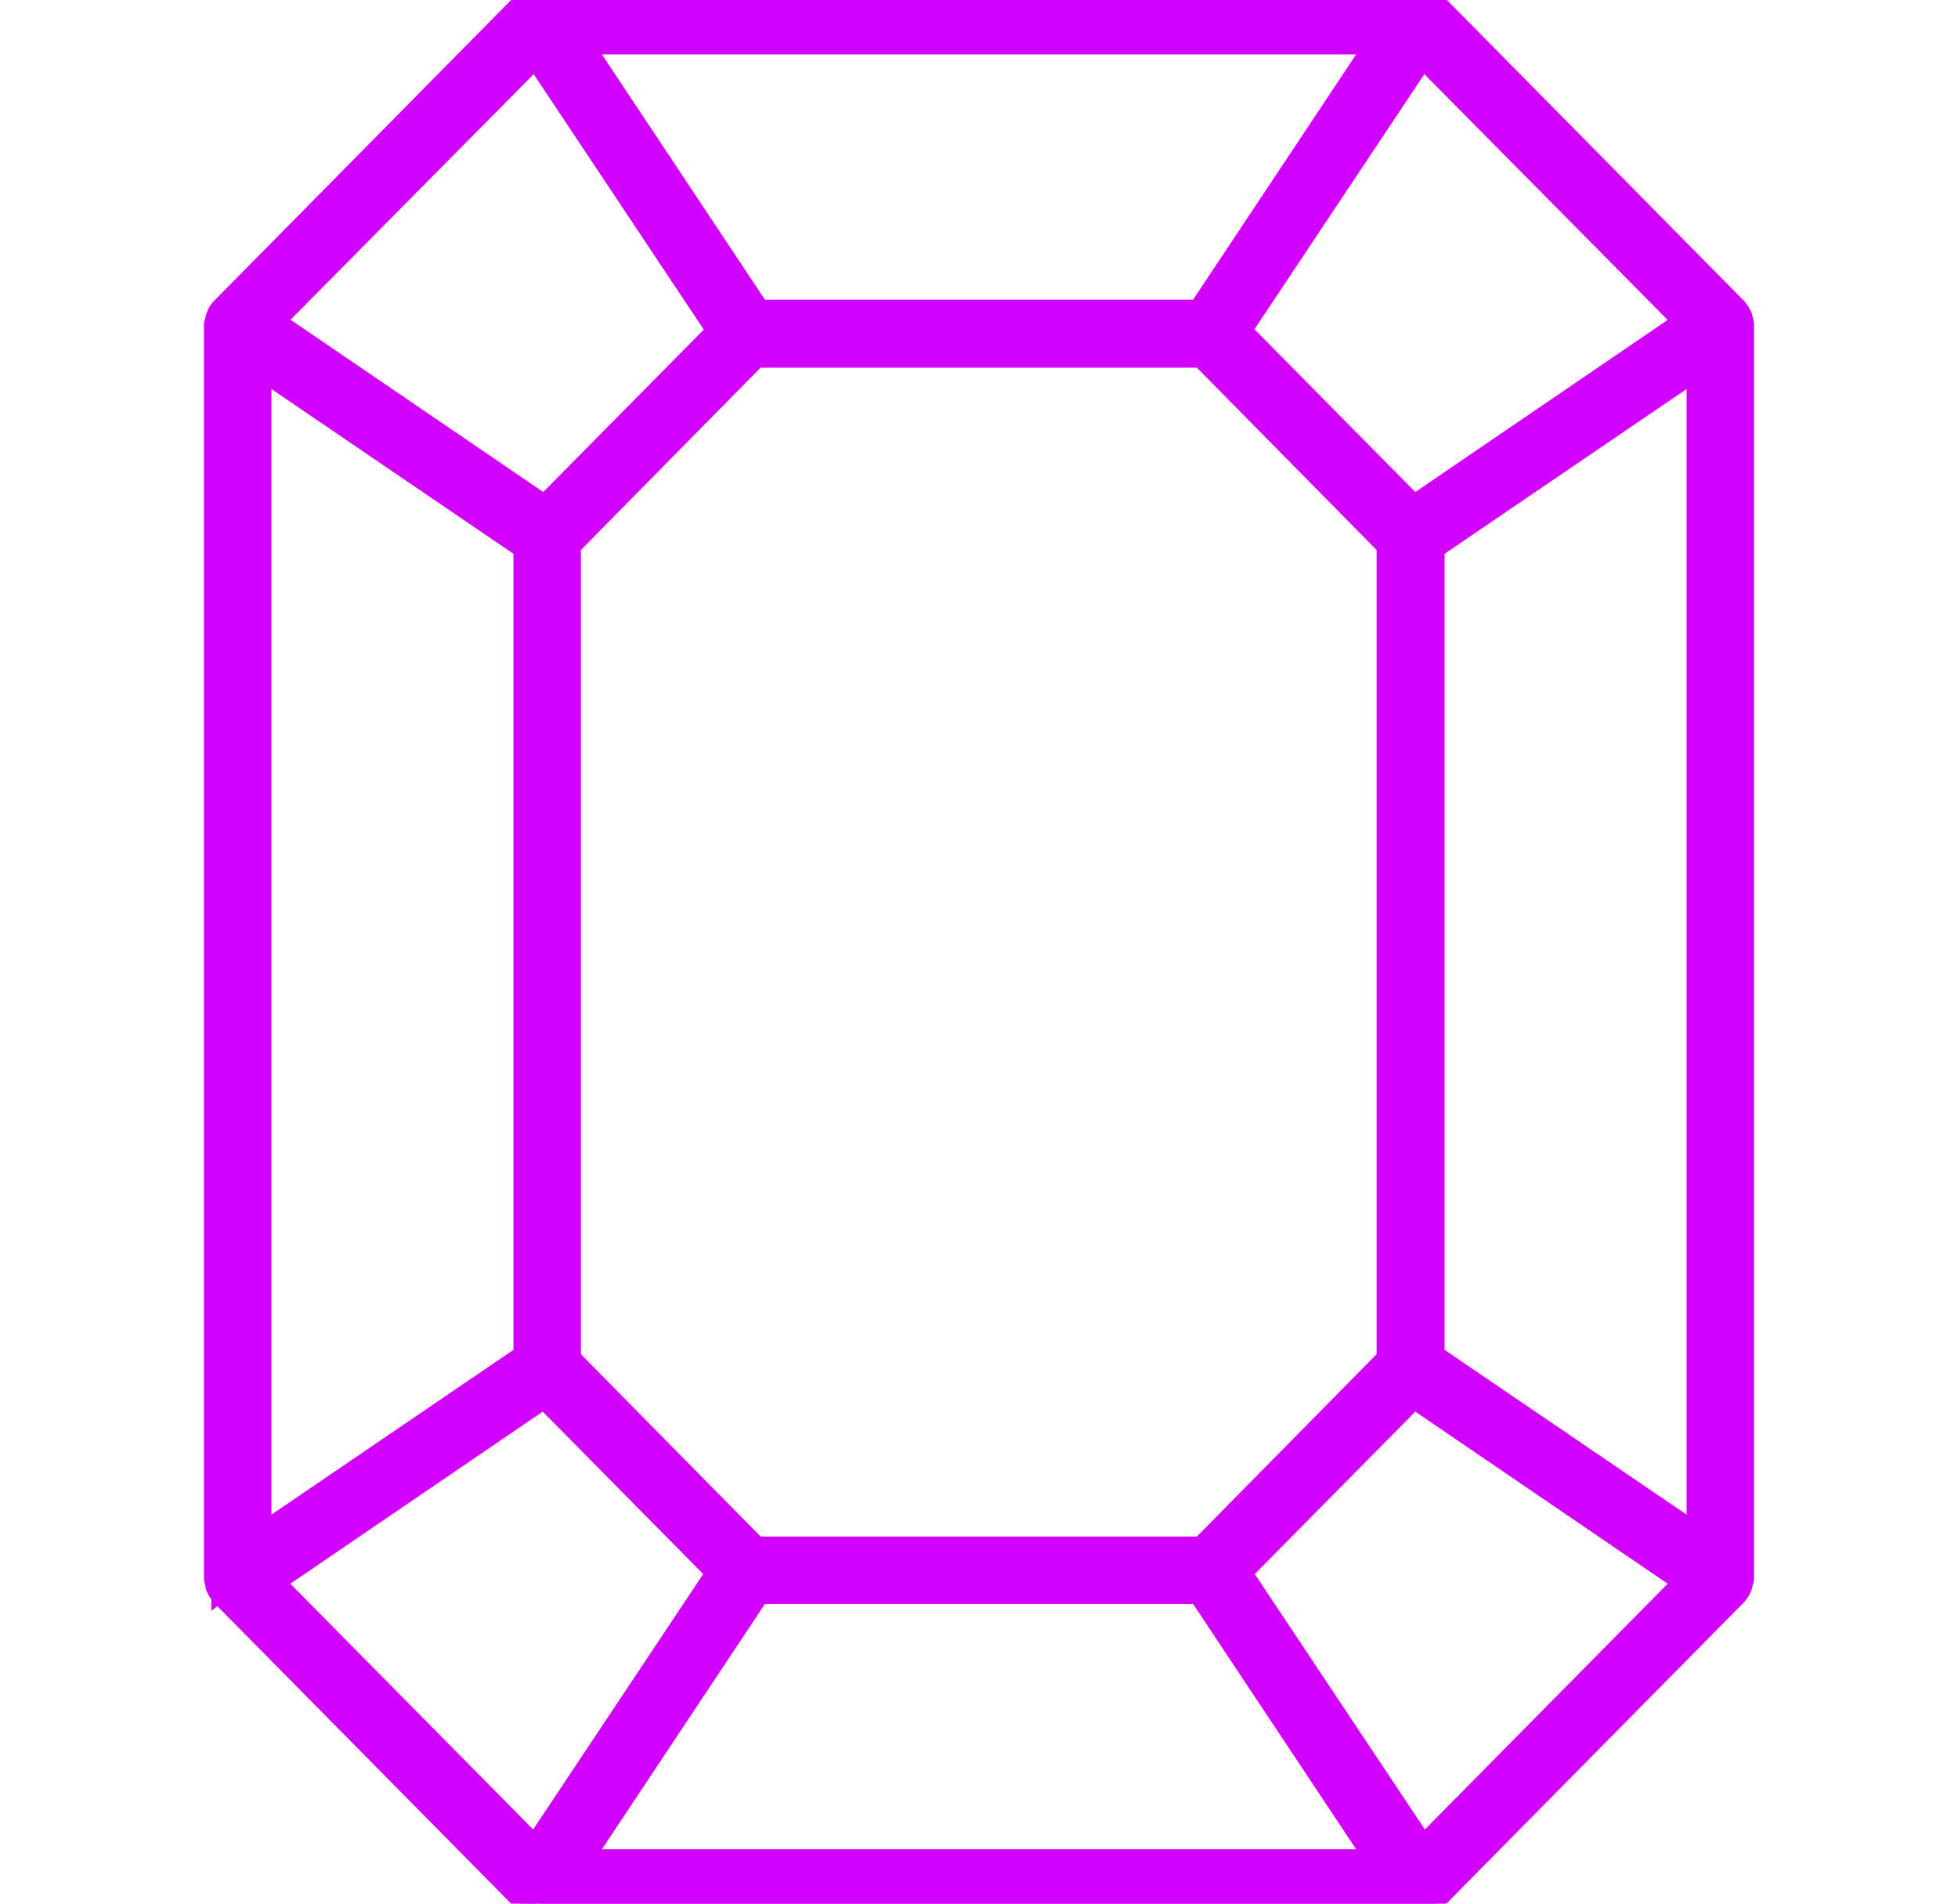 <svg width="36" height="35" viewBox="0 0 36 35" fill="none" xmlns="http://www.w3.org/2000/svg">
<g clip-path="url(#clip0_1072_206)">
<path d="M9.9 35.125H10.025V35.115H26.1C26.235 35.115 26.357 35.06 26.448 34.968L26.449 34.968L31.979 29.368L31.985 29.362L31.99 29.355L31.992 29.352C32.022 29.312 32.062 29.259 32.089 29.18L32.089 29.18L32.091 29.17L32.121 29.05L32.125 29.035V29.02V5.97V5.956L32.122 5.942L32.092 5.812L32.09 5.803L32.086 5.794C32.071 5.755 32.044 5.713 32.026 5.687C32.017 5.672 32.008 5.66 32.001 5.65L31.993 5.639L31.991 5.636L31.99 5.635L31.99 5.635L31.99 5.635L31.99 5.635L31.99 5.635L31.89 5.71L31.99 5.635L31.985 5.628L31.979 5.622L26.449 0.022L26.442 0.016L26.435 0.01L26.432 0.008C26.392 -0.022 26.339 -0.062 26.259 -0.089L26.26 -0.089L26.25 -0.091L26.13 -0.121L26.115 -0.125H26.1H9.9H9.886L9.872 -0.122L9.742 -0.092L9.733 -0.09L9.724 -0.086C9.685 -0.071 9.643 -0.044 9.617 -0.027C9.602 -0.017 9.59 -0.008 9.58 -0.001L9.569 0.007L9.566 0.009L9.565 0.01L9.565 0.01L9.565 0.01L9.565 0.01L9.565 0.01L9.64 0.11L9.565 0.01L9.558 0.016L9.551 0.022L4.022 5.622C4.022 5.622 4.021 5.622 4.021 5.622C3.974 5.669 3.936 5.737 3.911 5.81L3.911 5.81L3.909 5.82L3.879 5.94L3.875 5.955V5.97V29.02V29.033L3.878 29.046L3.908 29.186L3.91 29.197L3.914 29.206C3.929 29.245 3.956 29.287 3.973 29.313C3.983 29.328 3.992 29.34 3.999 29.35L4.007 29.36L4.009 29.364L4.01 29.364L4.01 29.365L4.01 29.365L4.01 29.365L4.01 29.365L4.11 29.29L4.01 29.365L4.015 29.372L4.021 29.378L9.551 34.978L9.552 34.978C9.643 35.07 9.765 35.125 9.9 35.125ZM30.856 5.901L26.006 9.208L22.904 6.069L26.169 1.167L30.856 5.901ZM9.831 1.167L13.1 6.075L10.004 9.208L5.148 5.897L9.831 1.167ZM25.167 34.125H10.833L13.997 29.365H22.003L25.167 34.125ZM30.856 29.099L26.179 33.833L22.91 28.925L26.006 25.792L30.856 29.099ZM13.089 28.925L9.821 33.833L5.144 29.099L9.994 25.792L13.089 28.925ZM13.932 28.375L10.555 24.949V10.061L13.932 6.635H22.058L25.435 10.061V24.949L22.058 28.375H13.932ZM31.135 28.084L26.435 24.884V10.116L31.135 6.916V28.084ZM9.565 24.884L4.865 28.084V6.916L9.565 10.116V24.884ZM25.167 0.875L22.003 5.635H13.997L10.833 0.875H25.167Z" fill="#D200FF" stroke="#D200FF" stroke-width="0.25"/>
</g>
<defs>
<clipPath id="clip0_1072_206">
<rect width="35" height="35" fill="white" transform="translate(0.5)"/>
</clipPath>
</defs>
</svg>
